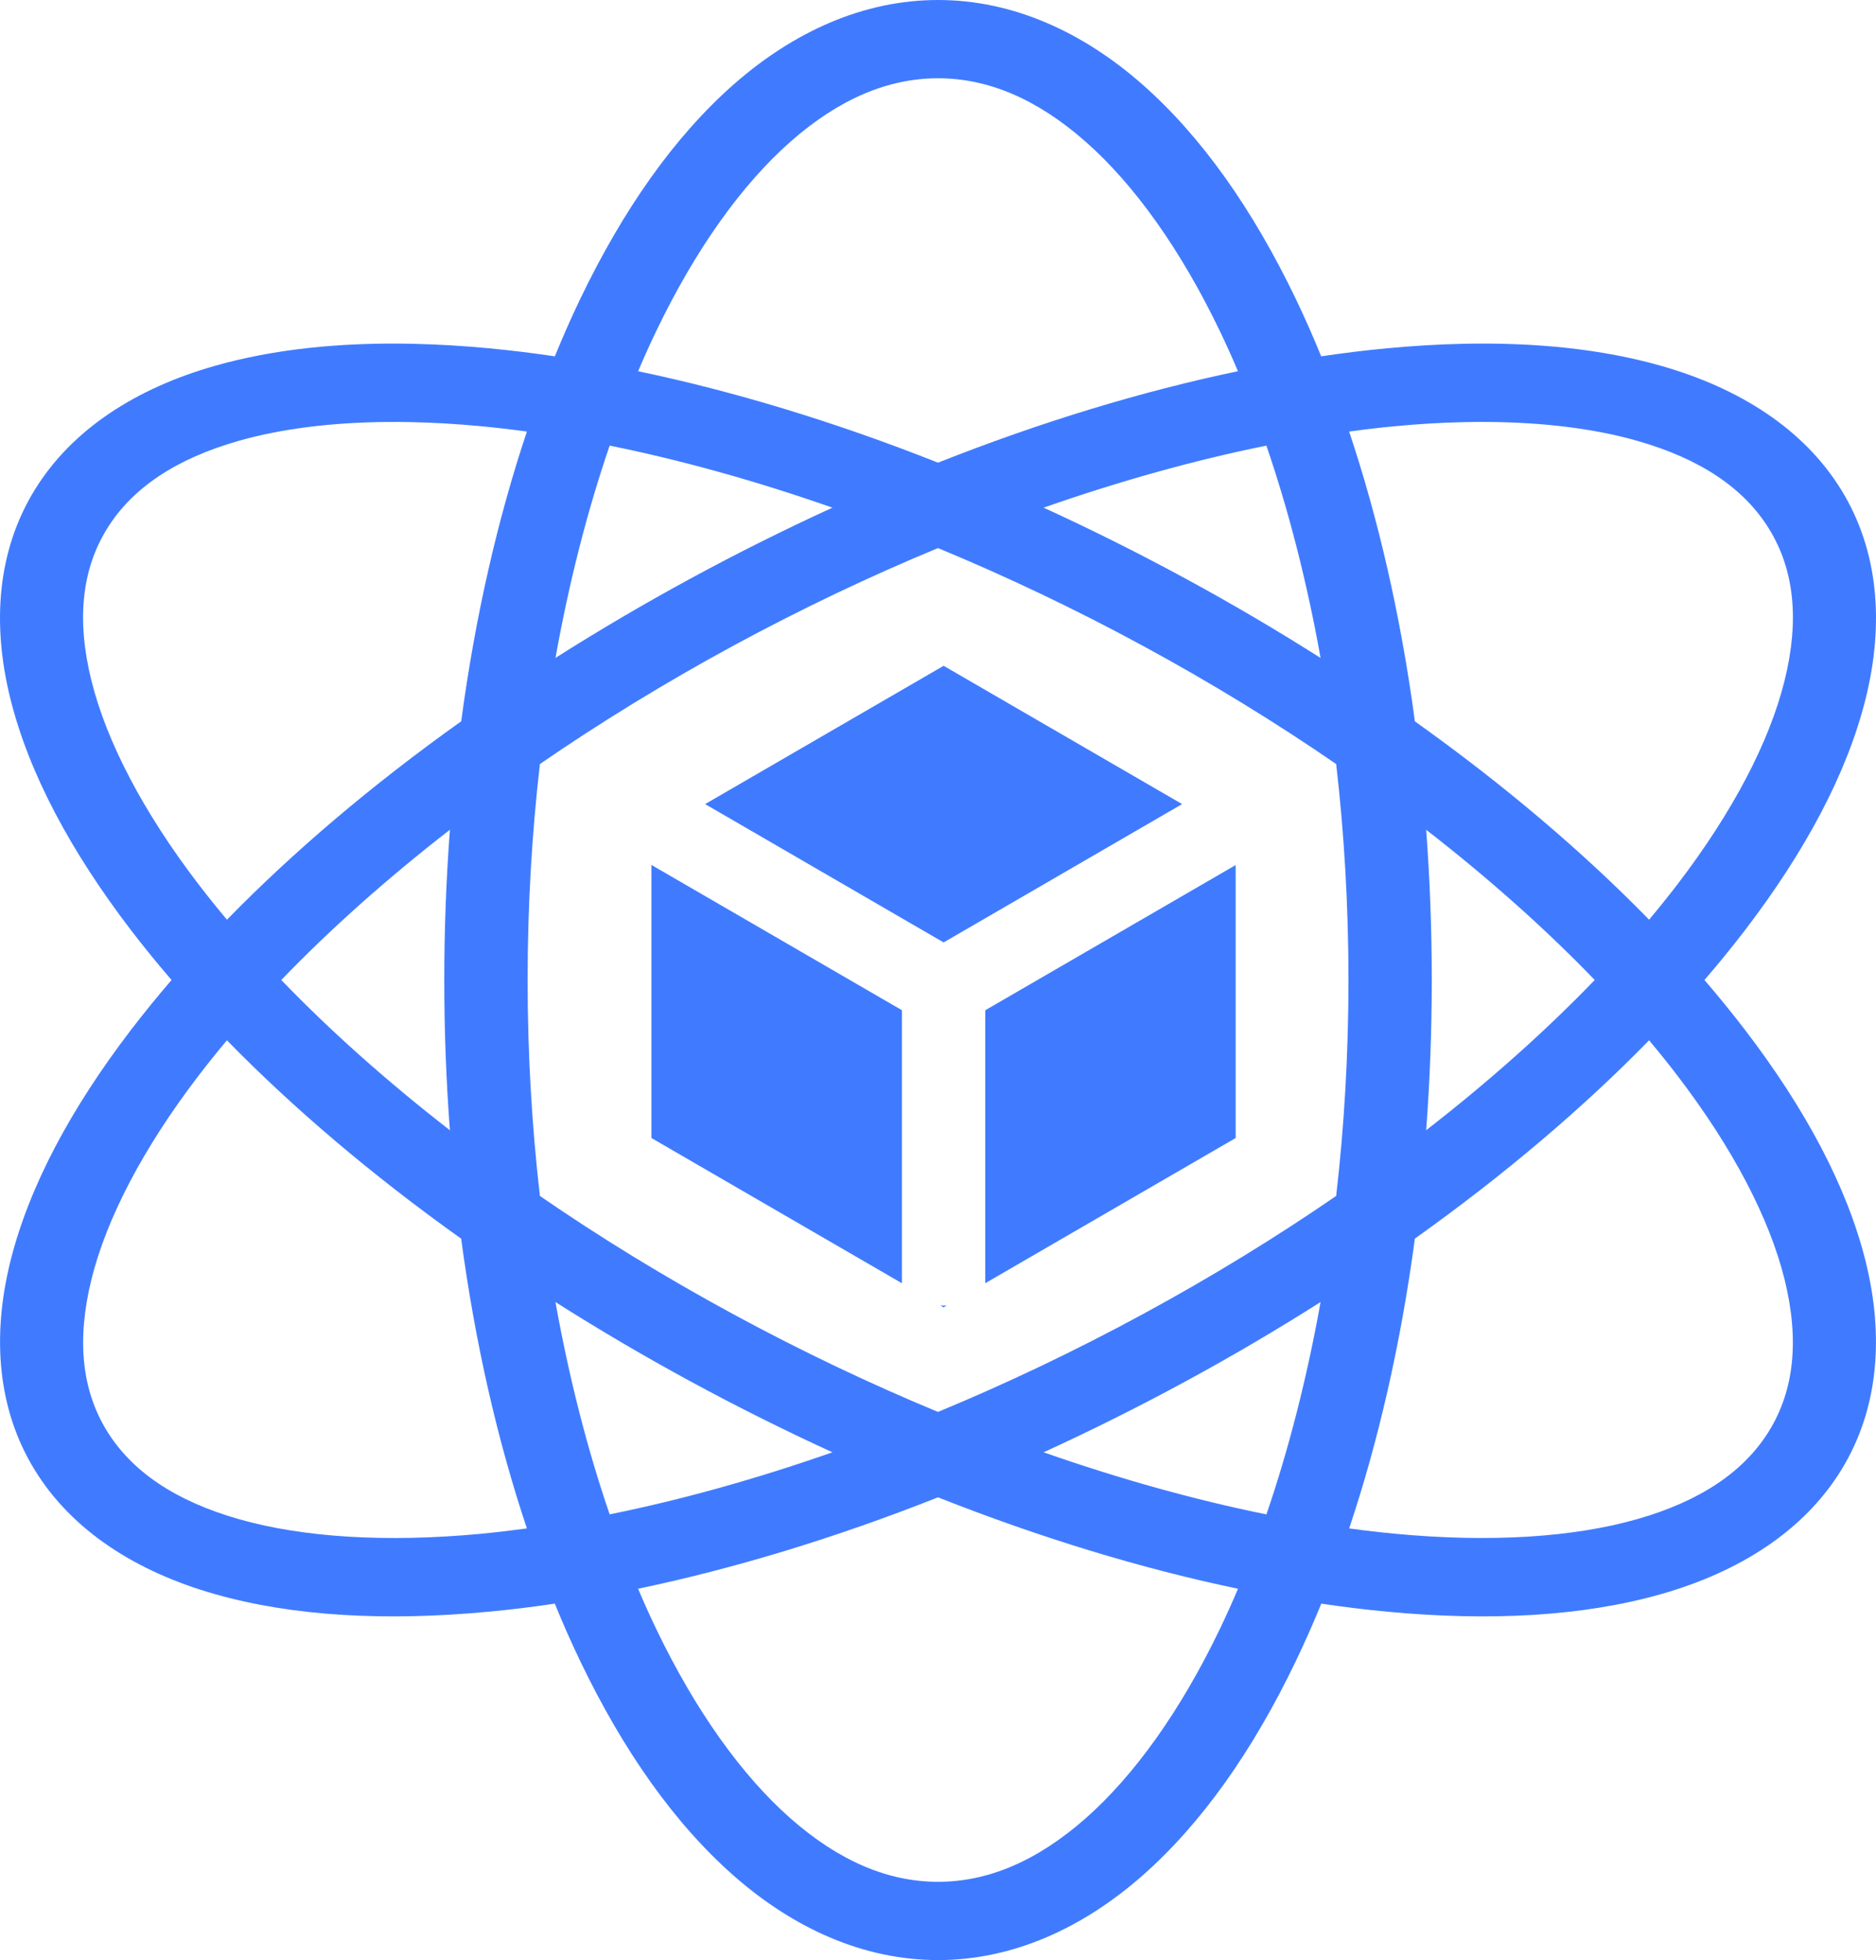 <svg width="45" height="47" viewBox="0 0 45 47" fill="none" xmlns="http://www.w3.org/2000/svg">
<path d="M22.501 0C20.704 0 19.027 0.768 17.596 2.027C16.167 3.285 14.943 5.038 13.922 7.16C13.708 7.605 13.504 8.067 13.309 8.544C12.782 8.466 12.253 8.401 11.723 8.351C11.106 8.293 10.504 8.257 9.919 8.244C8.163 8.205 6.559 8.372 5.152 8.773C3.277 9.307 1.73 10.287 0.832 11.748C-0.067 13.21 -0.197 14.959 0.248 16.751C0.693 18.543 1.697 20.415 3.144 22.307C3.448 22.704 3.773 23.102 4.115 23.499C3.78 23.888 3.457 24.285 3.146 24.69C1.698 26.582 0.695 28.454 0.249 30.246C-0.196 32.038 -0.065 33.788 0.833 35.248C1.731 36.71 3.278 37.691 5.153 38.224C7.029 38.758 9.257 38.878 11.724 38.646C12.242 38.598 12.77 38.533 13.308 38.453C13.498 38.921 13.703 39.383 13.922 39.84C14.943 41.963 16.167 43.715 17.596 44.973C19.026 46.232 20.704 47 22.501 47C24.297 47 25.975 46.231 27.405 44.973C28.835 43.715 30.059 41.963 31.079 39.84C31.298 39.383 31.503 38.921 31.694 38.453C32.231 38.533 32.759 38.598 33.276 38.646C35.743 38.878 37.971 38.758 39.846 38.224C41.722 37.69 43.269 36.71 44.167 35.248C45.066 33.787 45.196 32.038 44.751 30.246C44.306 28.454 43.302 26.582 41.854 24.69C41.543 24.285 41.22 23.888 40.885 23.499C41.221 23.111 41.544 22.713 41.856 22.307C43.303 20.415 44.307 18.543 44.752 16.751C45.197 14.959 45.067 13.21 44.168 11.749C43.27 10.288 41.723 9.307 39.848 8.773C38.441 8.372 36.837 8.205 35.081 8.244C34.496 8.257 33.894 8.293 33.277 8.351C32.759 8.399 32.23 8.464 31.692 8.544C31.502 8.077 31.297 7.616 31.079 7.16C30.058 5.037 28.834 3.285 27.404 2.026C25.974 0.768 24.297 0 22.5 0L22.501 0ZM22.501 1.877C23.699 1.877 24.874 2.371 26.039 3.396C27.203 4.421 28.316 5.973 29.258 7.933C29.411 8.252 29.557 8.575 29.695 8.901C27.405 9.379 24.979 10.113 22.5 11.094C20.021 10.113 17.596 9.38 15.307 8.902C15.448 8.569 15.593 8.245 15.744 7.933C16.686 5.973 17.798 4.421 18.963 3.396C20.128 2.371 21.303 1.877 22.501 1.877L22.501 1.877ZM9.285 10.118C9.478 10.116 9.674 10.118 9.873 10.122C10.404 10.133 10.955 10.165 11.524 10.219C11.889 10.253 12.261 10.296 12.639 10.348C11.935 12.45 11.399 14.789 11.063 17.296C8.919 18.822 7.03 20.429 5.444 22.053C5.212 21.777 4.986 21.496 4.767 21.211C3.431 19.465 2.557 17.784 2.194 16.324C1.831 14.864 1.963 13.662 2.562 12.687C3.161 11.712 4.205 11.004 5.732 10.569C6.734 10.284 7.935 10.13 9.285 10.118L9.285 10.118ZM35.715 10.118C37.066 10.13 38.266 10.284 39.268 10.569C40.796 11.004 41.839 11.712 42.438 12.687C43.037 13.662 43.169 14.864 42.806 16.324C42.444 17.784 41.569 19.465 40.233 21.211C40.014 21.496 39.789 21.777 39.557 22.053C37.971 20.429 36.082 18.823 33.939 17.297C33.603 14.79 33.066 12.45 32.362 10.348C32.74 10.296 33.112 10.252 33.476 10.219C34.025 10.166 34.575 10.134 35.127 10.122C35.323 10.117 35.519 10.116 35.715 10.118V10.118ZM30.377 10.685C30.909 12.235 31.349 13.946 31.677 15.777C30.616 15.104 29.53 14.466 28.421 13.865C27.313 13.264 26.183 12.699 25.033 12.173C26.885 11.525 28.682 11.028 30.377 10.685V10.685ZM14.624 10.685C16.319 11.028 18.116 11.525 19.968 12.173C18.817 12.7 17.687 13.264 16.579 13.865C15.471 14.466 14.385 15.103 13.325 15.775C13.653 13.945 14.093 12.235 14.624 10.685ZM22.5 13.142C24.126 13.815 25.777 14.598 27.422 15.49C29.068 16.383 30.616 17.334 32.051 18.321C32.243 19.98 32.346 21.715 32.346 23.5C32.346 25.284 32.243 27.018 32.051 28.677C30.616 29.663 29.069 30.614 27.423 31.506C25.778 32.399 24.127 33.182 22.5 33.856C20.874 33.182 19.223 32.399 17.577 31.506C15.932 30.614 14.385 29.664 12.951 28.678C12.759 27.018 12.656 25.284 12.656 23.5C12.656 21.715 12.759 19.98 12.951 18.32C14.385 17.334 15.933 16.383 17.578 15.49C19.224 14.598 20.874 13.815 22.5 13.142V13.142ZM22.635 15.965L16.914 19.281L22.635 22.598L28.356 19.281L22.635 15.965V15.965ZM10.792 19.896C10.702 21.095 10.657 22.297 10.657 23.5C10.657 24.725 10.703 25.927 10.792 27.102C9.268 25.919 7.911 24.706 6.747 23.499C7.911 22.291 9.268 21.078 10.792 19.896ZM34.21 19.897C35.733 21.079 37.09 22.292 38.253 23.499C37.09 24.706 35.733 25.919 34.21 27.101C34.3 25.902 34.344 24.701 34.344 23.5C34.344 22.274 34.298 21.071 34.21 19.897H34.21ZM15.626 20.74V27.288L21.634 30.77V24.223L15.626 20.74ZM29.64 20.743L23.633 24.225V30.77L29.64 27.288L29.64 20.743ZM5.443 24.945C7.03 26.569 8.919 28.175 11.062 29.702C11.398 32.208 11.934 34.547 12.639 36.649C12.261 36.7 11.889 36.744 11.526 36.779C9.248 36.992 7.261 36.863 5.733 36.428C4.206 35.993 3.163 35.284 2.563 34.31C1.964 33.335 1.833 32.132 2.195 30.672C2.558 29.212 3.432 27.532 4.768 25.786C4.987 25.501 5.212 25.221 5.443 24.945ZM39.557 24.945C39.793 25.227 40.019 25.507 40.232 25.786C41.568 27.532 42.442 29.212 42.805 30.672C43.167 32.132 43.036 33.335 42.437 34.31C41.837 35.284 40.794 35.993 39.267 36.428C37.739 36.863 35.753 36.992 33.475 36.778C33.103 36.743 32.733 36.7 32.363 36.649C33.067 34.547 33.603 32.207 33.939 29.7C36.082 28.174 37.971 26.569 39.557 24.945L39.557 24.945ZM31.677 31.221C31.349 33.051 30.909 34.762 30.378 36.313C28.682 35.97 26.885 35.472 25.033 34.824C26.184 34.297 27.314 33.733 28.423 33.132C29.531 32.531 30.617 31.894 31.677 31.221H31.677ZM13.324 31.222C14.384 31.894 15.47 32.531 16.578 33.132C17.686 33.733 18.817 34.297 19.967 34.824C18.116 35.472 16.319 35.97 14.624 36.312C14.092 34.762 13.653 33.052 13.324 31.222ZM22.56 31.307L22.633 31.349L22.705 31.307H22.56H22.56ZM22.5 35.904C24.98 36.884 27.405 37.618 29.696 38.096C29.558 38.423 29.412 38.746 29.258 39.067C28.316 41.027 27.203 42.578 26.039 43.603C24.874 44.628 23.699 45.123 22.501 45.123C21.303 45.123 20.128 44.628 18.963 43.603C17.798 42.578 16.686 41.027 15.744 39.067C15.59 38.746 15.444 38.422 15.306 38.096C17.596 37.617 20.021 36.884 22.5 35.904H22.5Z" fill="#407BFF"/>
</svg>
